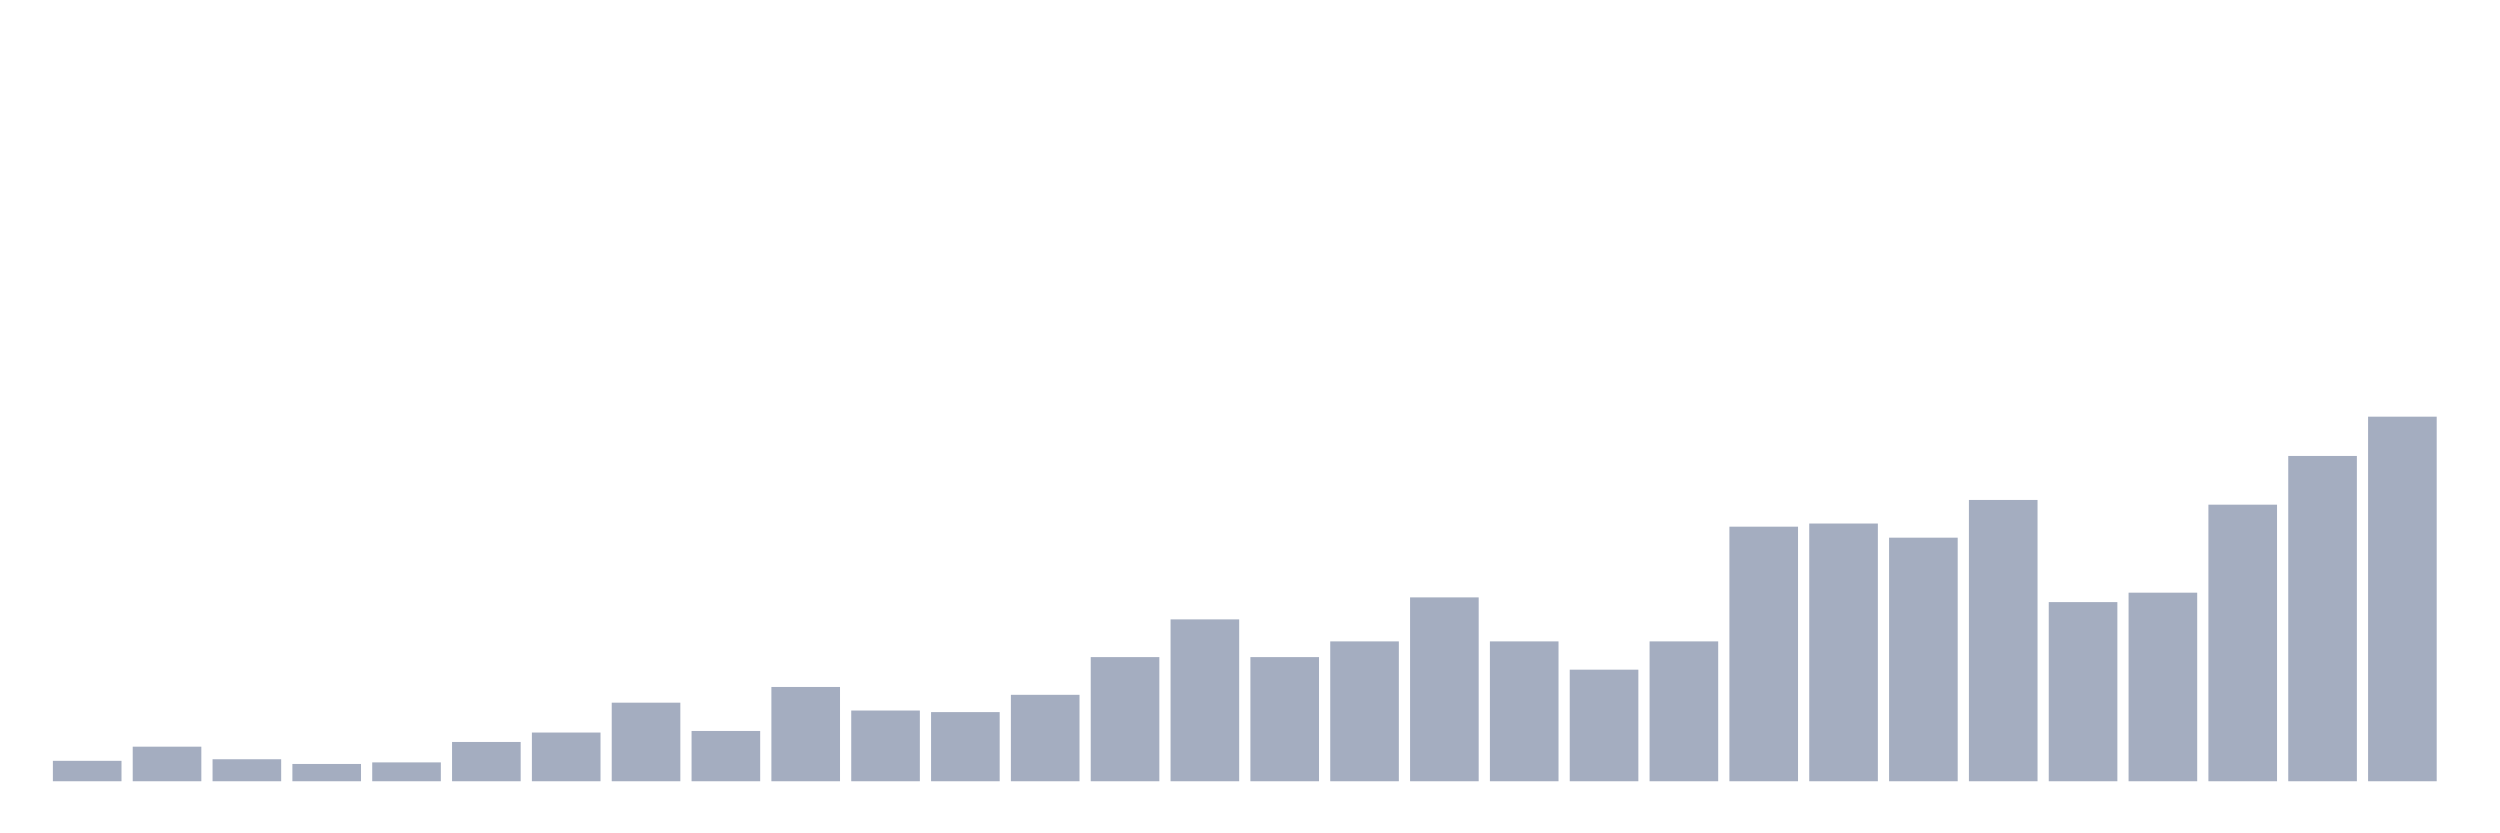 <svg xmlns="http://www.w3.org/2000/svg" viewBox="0 0 480 160"><g transform="translate(10,10)"><rect class="bar" x="0.153" width="13.175" y="136.078" height="3.922" fill="rgb(164,173,192)"></rect><rect class="bar" x="15.482" width="13.175" y="133.362" height="6.638" fill="rgb(164,173,192)"></rect><rect class="bar" x="30.81" width="13.175" y="135.776" height="4.224" fill="rgb(164,173,192)"></rect><rect class="bar" x="46.138" width="13.175" y="136.681" height="3.319" fill="rgb(164,173,192)"></rect><rect class="bar" x="61.466" width="13.175" y="136.379" height="3.621" fill="rgb(164,173,192)"></rect><rect class="bar" x="76.794" width="13.175" y="132.457" height="7.543" fill="rgb(164,173,192)"></rect><rect class="bar" x="92.123" width="13.175" y="130.647" height="9.353" fill="rgb(164,173,192)"></rect><rect class="bar" x="107.451" width="13.175" y="124.914" height="15.086" fill="rgb(164,173,192)"></rect><rect class="bar" x="122.779" width="13.175" y="130.345" height="9.655" fill="rgb(164,173,192)"></rect><rect class="bar" x="138.107" width="13.175" y="121.897" height="18.103" fill="rgb(164,173,192)"></rect><rect class="bar" x="153.436" width="13.175" y="126.422" height="13.578" fill="rgb(164,173,192)"></rect><rect class="bar" x="168.764" width="13.175" y="126.724" height="13.276" fill="rgb(164,173,192)"></rect><rect class="bar" x="184.092" width="13.175" y="123.405" height="16.595" fill="rgb(164,173,192)"></rect><rect class="bar" x="199.42" width="13.175" y="116.164" height="23.836" fill="rgb(164,173,192)"></rect><rect class="bar" x="214.748" width="13.175" y="108.922" height="31.078" fill="rgb(164,173,192)"></rect><rect class="bar" x="230.077" width="13.175" y="116.164" height="23.836" fill="rgb(164,173,192)"></rect><rect class="bar" x="245.405" width="13.175" y="113.147" height="26.853" fill="rgb(164,173,192)"></rect><rect class="bar" x="260.733" width="13.175" y="104.698" height="35.302" fill="rgb(164,173,192)"></rect><rect class="bar" x="276.061" width="13.175" y="113.147" height="26.853" fill="rgb(164,173,192)"></rect><rect class="bar" x="291.39" width="13.175" y="118.578" height="21.422" fill="rgb(164,173,192)"></rect><rect class="bar" x="306.718" width="13.175" y="113.147" height="26.853" fill="rgb(164,173,192)"></rect><rect class="bar" x="322.046" width="13.175" y="91.121" height="48.879" fill="rgb(164,173,192)"></rect><rect class="bar" x="337.374" width="13.175" y="90.517" height="49.483" fill="rgb(164,173,192)"></rect><rect class="bar" x="352.702" width="13.175" y="93.233" height="46.767" fill="rgb(164,173,192)"></rect><rect class="bar" x="368.031" width="13.175" y="85.991" height="54.009" fill="rgb(164,173,192)"></rect><rect class="bar" x="383.359" width="13.175" y="105.603" height="34.397" fill="rgb(164,173,192)"></rect><rect class="bar" x="398.687" width="13.175" y="103.793" height="36.207" fill="rgb(164,173,192)"></rect><rect class="bar" x="414.015" width="13.175" y="86.897" height="53.103" fill="rgb(164,173,192)"></rect><rect class="bar" x="429.344" width="13.175" y="77.543" height="62.457" fill="rgb(164,173,192)"></rect><rect class="bar" x="444.672" width="13.175" y="70" height="70" fill="rgb(164,173,192)"></rect></g></svg>